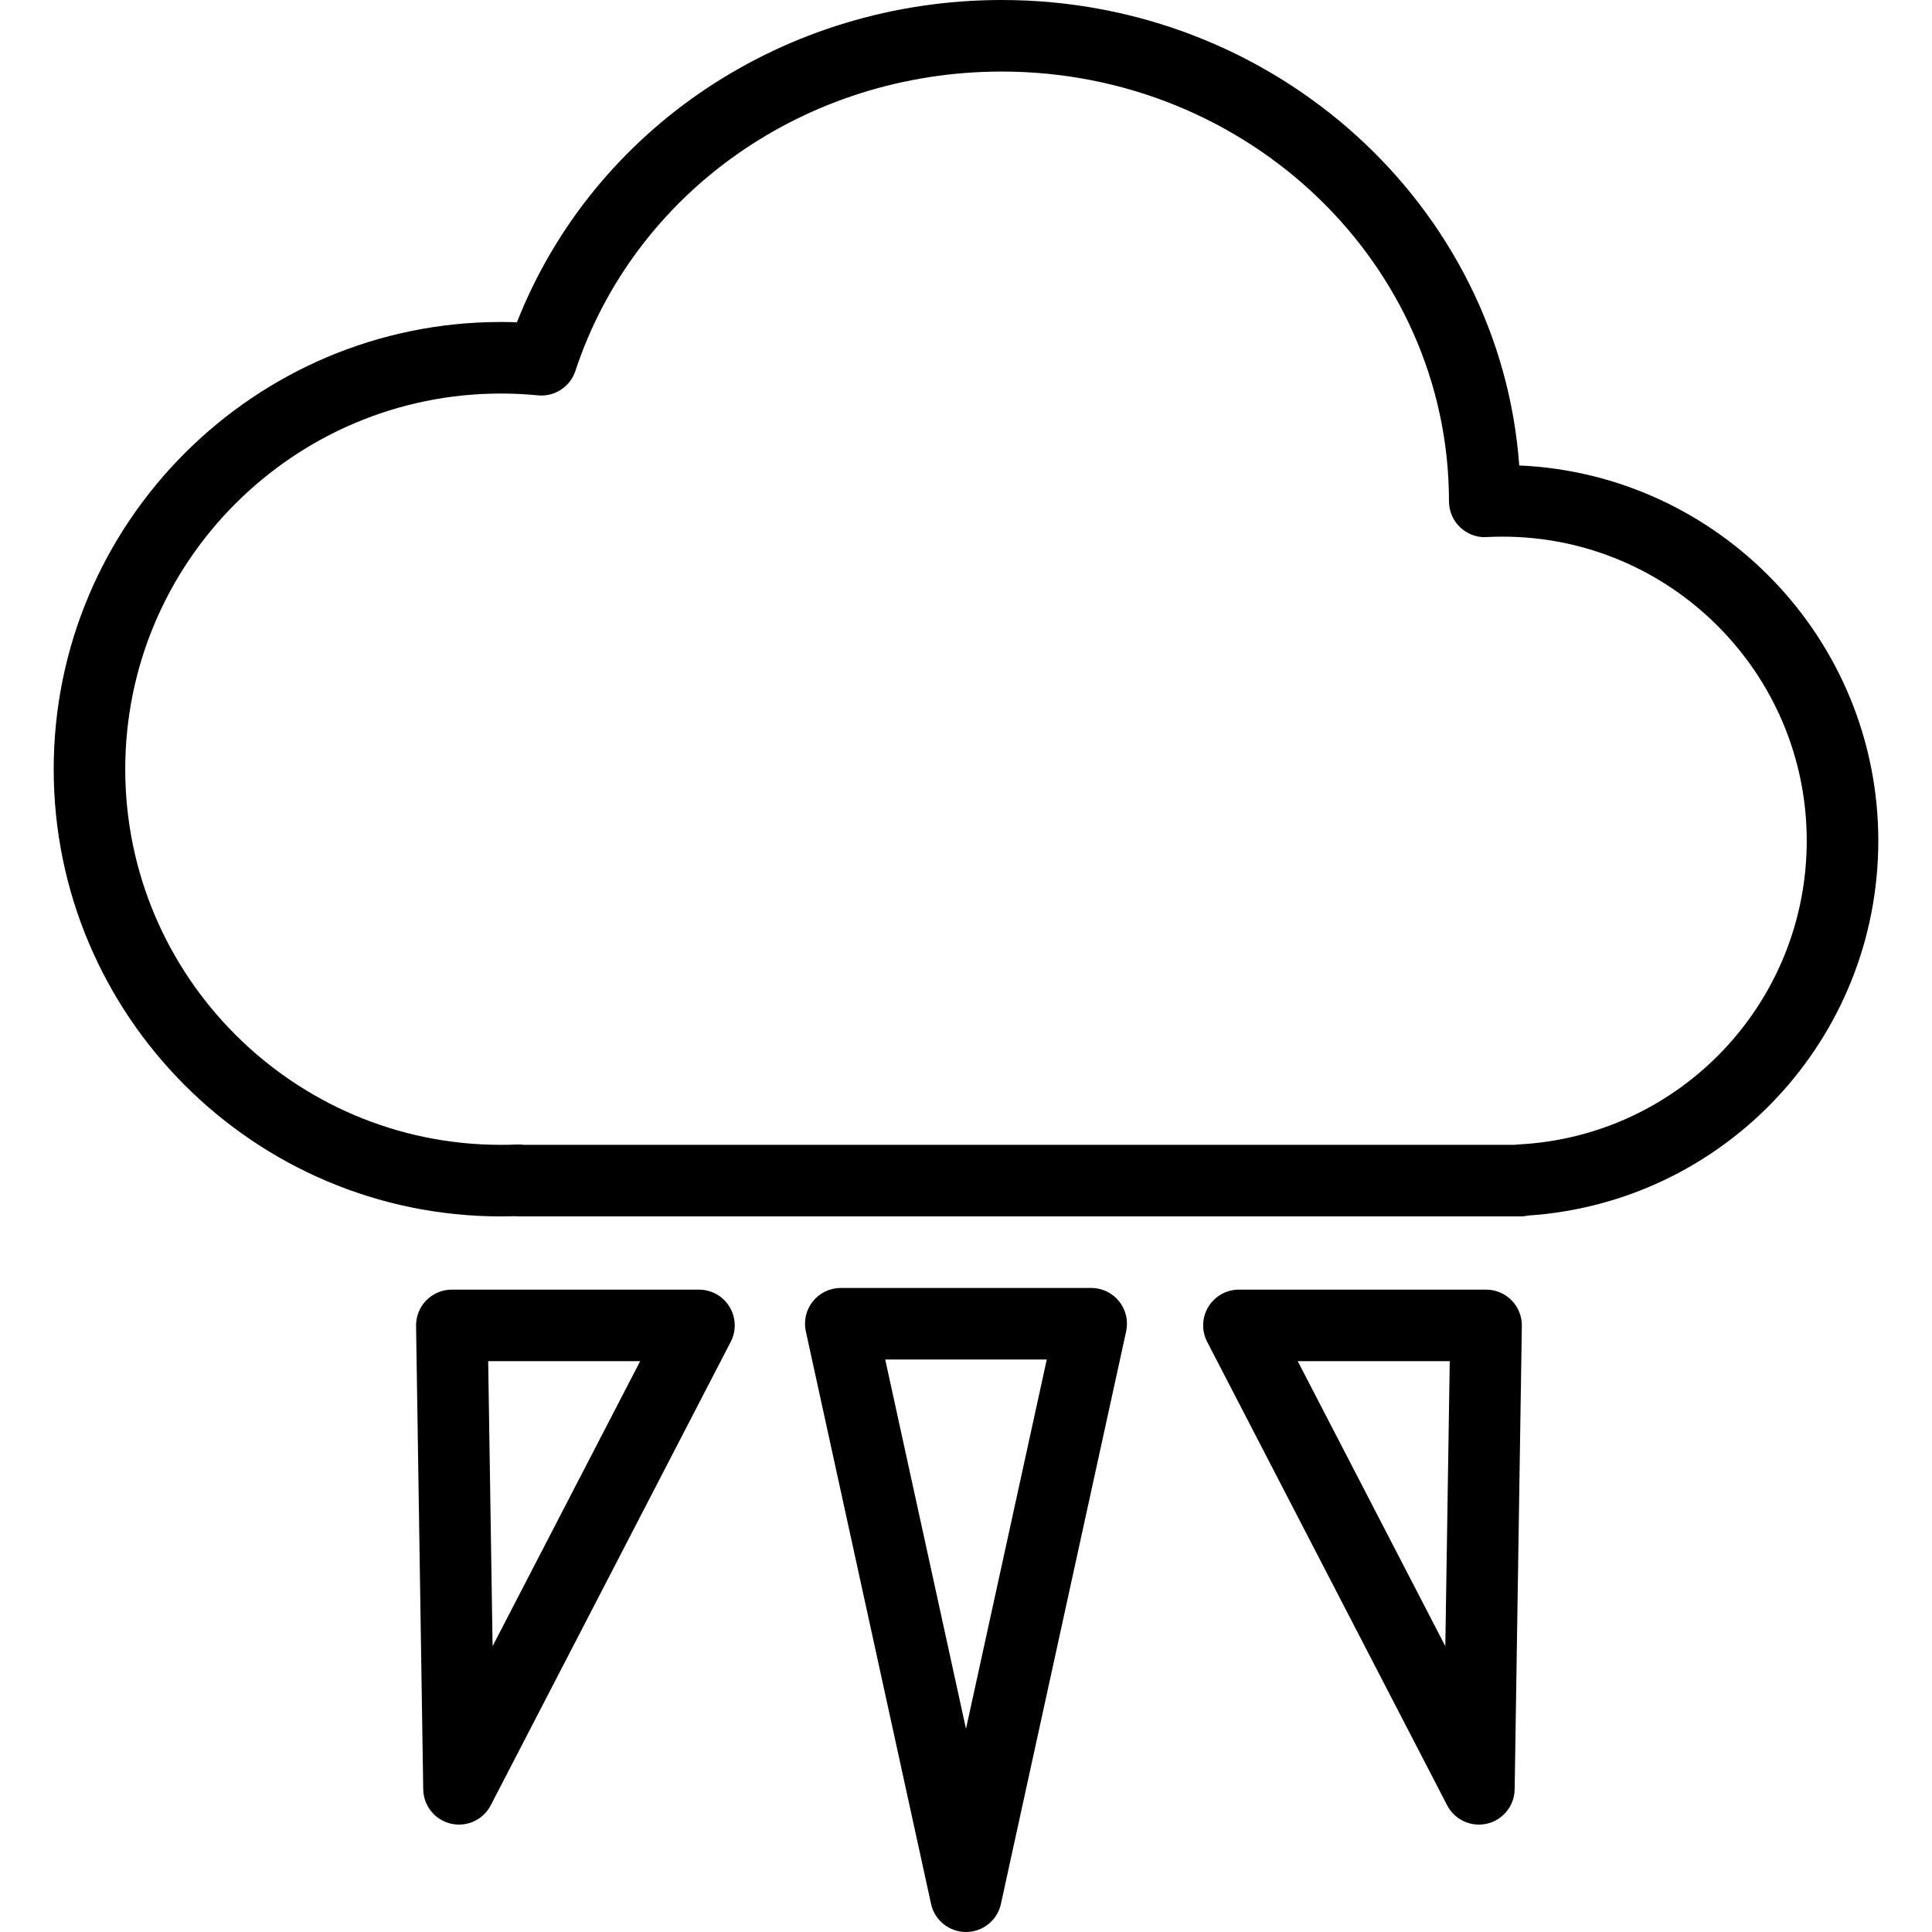 <?xml version="1.0" encoding="iso-8859-1"?>
<!-- Generator: Adobe Illustrator 19.0.0, SVG Export Plug-In . SVG Version: 6.00 Build 0)  -->
<svg version="1.1" id="Layer_1" xmlns="http://www.w3.org/2000/svg" xmlns:xlink="http://www.w3.org/1999/xlink" x="0px" y="0px"
	 viewBox="0 0 192.561 192.561" style="enable-background:new 0 0 192.561 192.561;" xml:space="preserve">
	<path d="M148.116,128.536h-24.633c-1.243,0-2.399,0.649-3.047,1.713c-0.648,1.062-0.693,2.387-0.118,3.493l23.916,46.188
		c0.62,1.201,1.856,1.926,3.165,1.926c0.272,0,0.543-0.031,0.818-0.094c1.588-0.374,2.723-1.783,2.747-3.416l0.717-46.188
		c0.014-0.956-0.355-1.877-1.024-2.558C149.986,128.919,149.071,128.536,148.116,128.536z M144.053,164.074l-14.709-28.406h15.151
		L144.053,164.074z"/>
	<path d="M69.665,128.536h-24.63c-0.954,0-1.87,0.383-2.542,1.064c-0.669,0.681-1.038,1.602-1.024,2.558l0.714,46.188
		c0.024,1.633,1.16,3.04,2.747,3.416c0.275,0.063,0.547,0.094,0.818,0.094c1.309,0,2.546-0.724,3.165-1.926l23.916-46.188
		c0.574-1.106,0.529-2.43-0.118-3.493C72.065,129.186,70.908,128.536,69.665,128.536z M49.096,164.072l-0.439-28.405h15.148
		L49.096,164.072z"/>
	<path d="M108.76,128.369H83.8c-1.079,0-2.1,0.489-2.779,1.33c-0.676,0.841-0.937,1.943-0.704,2.998l12.48,57.061
		c0.355,1.637,1.807,2.803,3.482,2.803c1.675,0,3.127-1.166,3.482-2.803l12.48-57.061c0.233-1.055-0.028-2.157-0.704-2.998
		C110.86,128.858,109.84,128.369,108.76,128.369z M96.28,172.308l-8.051-36.807h16.102L96.28,172.308z"/>
	<path d="M151.421,46.392C149.541,20.505,127.126,0,99.846,0C78.204,0,59.131,12.797,51.523,32.12
		c-0.529-0.019-1.062-0.028-1.598-0.028c-24.578,0-44.573,19.995-44.573,44.573s19.995,44.573,44.573,44.573
		c0.467,0,0.933-0.007,1.396-0.021c0.129,0.014,0.258,0.021,0.387,0.021h99.843c0.258,0,0.512-0.03,0.759-0.085
		c19.619-1.315,34.899-17.612,34.899-37.356C187.208,63.706,171.301,47.261,151.421,46.392z M151.351,114.066
		c-0.125,0.005-0.251,0.019-0.376,0.04H52.24c-0.219-0.035-0.449-0.042-0.679-0.035c-0.543,0.025-1.087,0.035-1.637,0.035
		c-20.646,0-37.441-16.796-37.441-37.441c0-20.645,16.795-37.441,37.441-37.441c1.243,0,2.476,0.061,3.691,0.179
		c1.643,0.171,3.211-0.843,3.733-2.43C63.244,19.124,80.324,7.132,99.846,7.132c24.578,0,44.573,19.196,44.573,42.835
		c0,0.977,0.4,1.91,1.107,2.584c0.71,0.674,1.682,1.048,2.636,0.977c0.533-0.026,1.065-0.04,1.605-0.04
		c16.711,0,30.309,13.596,30.309,30.309C180.076,99.94,167.46,113.235,151.351,114.066z"/>
</svg>
